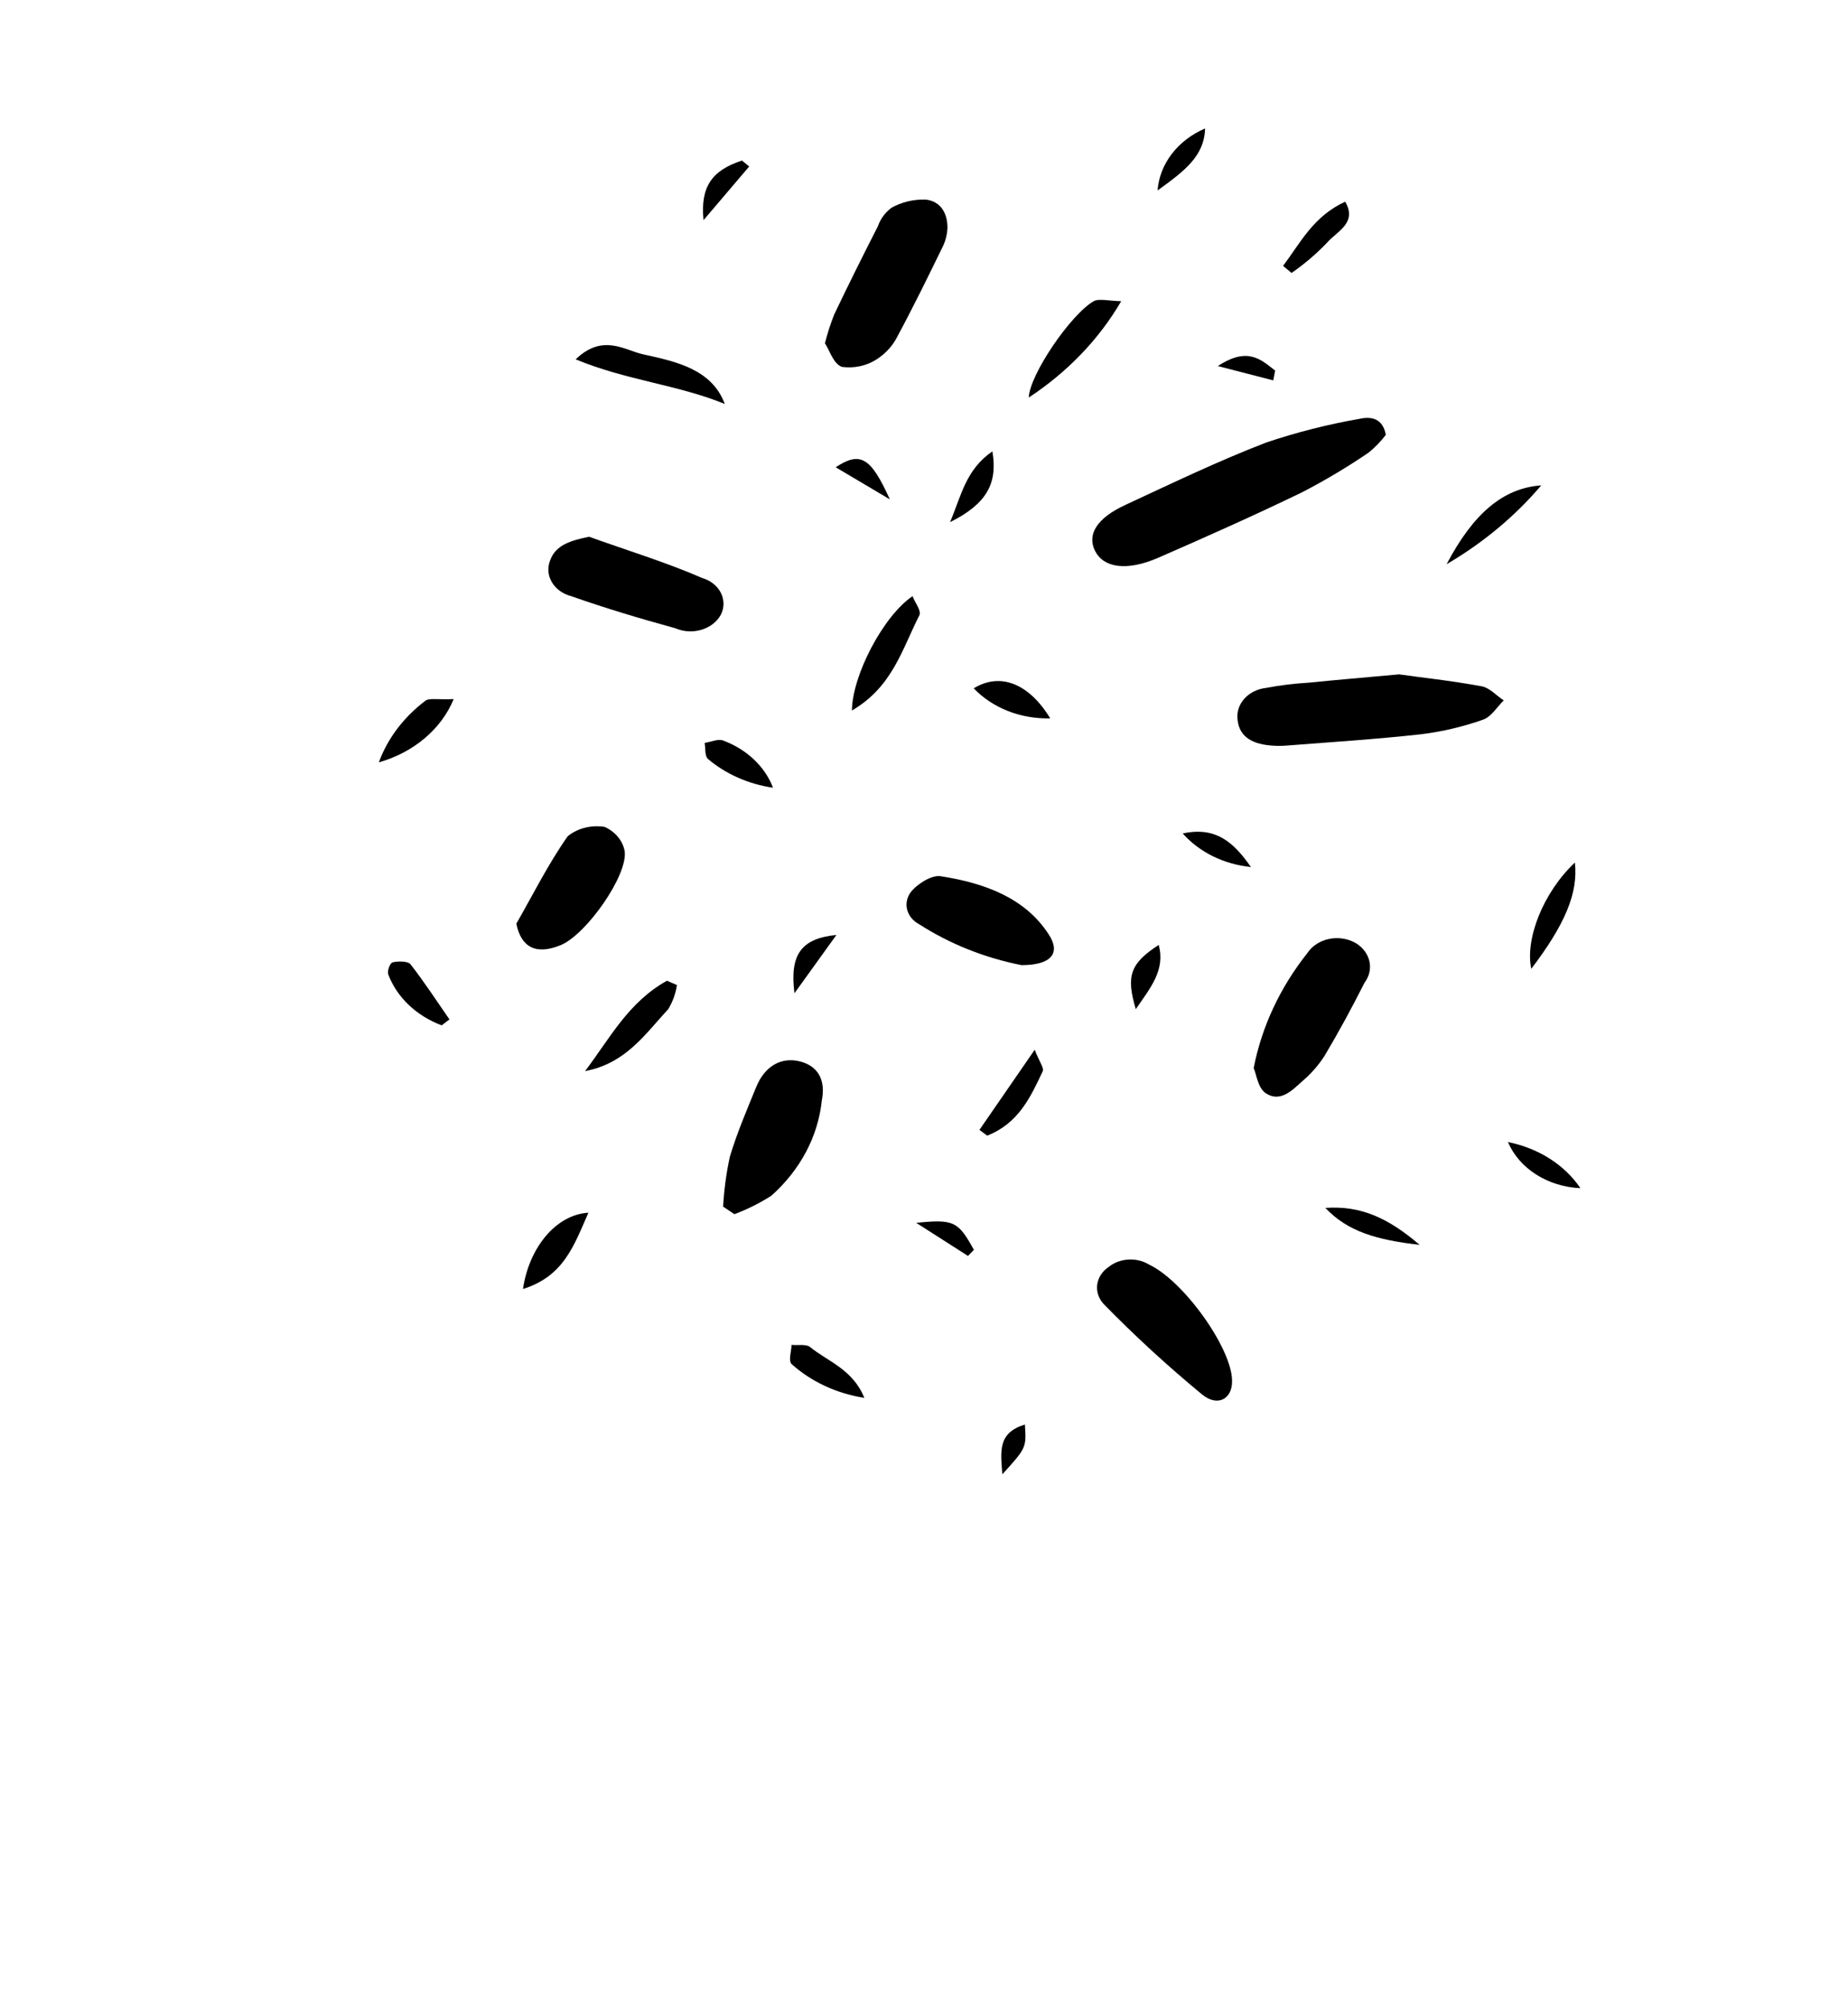 <svg width="93" height="101" viewBox="0 0 93 101" fill="none" xmlns="http://www.w3.org/2000/svg">
<path d="M58.302 28.062C60.729 27.003 63.156 25.921 65.528 24.773C66.695 24.169 67.817 23.499 68.885 22.769C69.21 22.504 69.497 22.206 69.741 21.881C69.592 21.073 69.034 20.943 68.439 21.073C66.83 21.353 65.253 21.753 63.724 22.268C61.306 23.198 58.98 24.321 56.646 25.404C55.186 26.074 54.693 26.906 55.112 27.731C55.53 28.555 56.674 28.773 58.302 28.062Z" fill="black"/>
<path d="M70.41 33.936C68.55 34.106 67.192 34.219 65.844 34.356C65.134 34.397 64.428 34.483 63.733 34.615C63.515 34.638 63.305 34.698 63.114 34.791C62.923 34.885 62.756 35.011 62.621 35.161C62.486 35.311 62.387 35.483 62.329 35.666C62.271 35.85 62.255 36.042 62.282 36.231C62.375 37.128 63.1 37.467 64.058 37.523C64.272 37.54 64.487 37.54 64.7 37.523C66.978 37.346 69.257 37.2 71.517 36.95C72.579 36.818 73.62 36.574 74.614 36.223C75.051 36.077 75.33 35.584 75.674 35.245C75.302 35.003 74.967 34.607 74.549 34.534C73.023 34.251 71.47 34.09 70.41 33.936Z" fill="black"/>
<path d="M42.371 18.463C42.671 18.504 42.977 18.493 43.273 18.43C43.568 18.368 43.846 18.255 44.091 18.099C44.55 17.809 44.913 17.419 45.142 16.968C45.961 15.449 46.714 13.906 47.467 12.362C47.598 12.074 47.67 11.768 47.681 11.457C47.681 10.771 47.374 10.14 46.593 10.043C45.981 10.023 45.377 10.167 44.863 10.456C44.541 10.7 44.306 11.02 44.184 11.377C43.431 12.855 42.687 14.342 41.98 15.829C41.792 16.302 41.637 16.785 41.515 17.275C41.748 17.622 41.934 18.309 42.371 18.463Z" fill="black"/>
<path d="M68.234 47.462C68.039 47.348 67.82 47.271 67.589 47.234C67.358 47.197 67.121 47.202 66.893 47.248C66.664 47.295 66.449 47.381 66.261 47.503C66.072 47.624 65.915 47.778 65.798 47.955C64.419 49.691 63.495 51.668 63.091 53.748C63.24 54.096 63.305 54.766 63.714 55.025C64.43 55.485 65.026 54.871 65.5 54.443C65.96 54.056 66.352 53.612 66.662 53.126C67.379 51.922 68.039 50.702 68.671 49.45C68.91 49.134 68.998 48.75 68.916 48.379C68.834 48.008 68.59 47.679 68.234 47.462Z" fill="black"/>
<path d="M36.27 30.946C36.361 30.773 36.409 30.584 36.41 30.393C36.412 30.202 36.368 30.013 36.28 29.838C36.192 29.663 36.063 29.505 35.901 29.376C35.74 29.247 35.548 29.149 35.34 29.088C33.48 28.28 31.555 27.698 29.648 27.011C28.718 27.197 27.956 27.432 27.686 28.199C27.614 28.378 27.585 28.567 27.599 28.756C27.614 28.945 27.673 29.129 27.772 29.297C27.871 29.466 28.009 29.615 28.176 29.736C28.344 29.857 28.538 29.947 28.746 30.001C30.467 30.607 32.224 31.132 33.992 31.617C34.192 31.704 34.41 31.756 34.633 31.769C34.856 31.782 35.08 31.757 35.292 31.695C35.504 31.632 35.699 31.534 35.867 31.406C36.035 31.277 36.172 31.121 36.27 30.946Z" fill="black"/>
<path d="M40.269 53.417C39.339 53.175 38.493 53.627 38.056 54.702C37.618 55.776 37.079 57.029 36.726 58.224C36.548 59.049 36.437 59.883 36.391 60.721L36.958 61.101C37.617 60.854 38.241 60.542 38.818 60.172C40.274 58.876 41.171 57.184 41.357 55.38C41.571 54.306 41.125 53.635 40.269 53.417Z" fill="black"/>
<path d="M57.828 63.638C57.526 63.453 57.16 63.363 56.791 63.384C56.422 63.404 56.072 63.534 55.8 63.751C55.641 63.857 55.508 63.99 55.408 64.141C55.308 64.292 55.244 64.459 55.219 64.632C55.194 64.804 55.208 64.98 55.262 65.148C55.315 65.316 55.407 65.473 55.53 65.61C57.092 67.211 58.753 68.738 60.506 70.183C61.287 70.813 62.022 70.393 62.003 69.488C62.003 67.872 59.585 64.47 57.828 63.638Z" fill="black"/>
<path d="M28.225 47.559C29.518 47.017 31.62 44.02 31.434 42.824C31.387 42.568 31.271 42.325 31.097 42.115C30.923 41.904 30.694 41.732 30.43 41.612C30.099 41.558 29.758 41.572 29.435 41.654C29.112 41.735 28.816 41.882 28.57 42.081C27.584 43.487 26.83 45.006 25.984 46.484C26.226 47.672 26.97 48.076 28.225 47.559Z" fill="black"/>
<path d="M47.337 44.093C46.891 44.02 46.156 44.48 45.83 44.901C45.734 45.031 45.669 45.177 45.639 45.329C45.609 45.482 45.614 45.638 45.655 45.789C45.696 45.94 45.771 46.082 45.876 46.207C45.981 46.332 46.114 46.437 46.267 46.517C47.8 47.503 49.551 48.201 51.41 48.569C52.908 48.569 53.401 47.963 52.768 47.009C51.587 45.191 49.569 44.44 47.337 44.093Z" fill="black"/>
<path d="M32.373 17.833C31.443 17.631 30.337 16.766 28.97 18.083C31.49 19.133 34.14 19.368 36.475 20.329C35.824 18.584 34.038 18.196 32.373 17.833Z" fill="black"/>
<path d="M45.923 30.001C44.463 30.987 42.892 33.968 42.873 35.754C44.919 34.566 45.403 32.651 46.267 30.963C46.379 30.744 46.063 30.357 45.923 30.001Z" fill="black"/>
<path d="M29.444 53.902C31.508 53.506 32.466 52.035 33.629 50.783C33.857 50.405 34.005 49.994 34.066 49.571L33.564 49.353C31.62 50.435 30.69 52.253 29.444 53.902Z" fill="black"/>
<path d="M55.038 15.158C53.875 15.829 51.81 18.867 51.773 20.006C53.727 18.718 55.317 17.06 56.423 15.158C55.8 15.142 55.298 15.013 55.038 15.158Z" fill="black"/>
<path d="M26.319 64.866C28.374 64.22 28.877 62.693 29.611 61.028C27.965 61.125 26.617 62.806 26.319 64.866Z" fill="black"/>
<path d="M77.06 48.755C78.743 46.541 79.431 44.949 79.255 43.406C77.655 44.917 76.744 47.252 77.06 48.755Z" fill="black"/>
<path d="M21.39 35.277C20.305 36.102 19.501 37.17 19.065 38.364C19.931 38.118 20.72 37.703 21.373 37.151C22.026 36.6 22.525 35.925 22.831 35.18C22.069 35.221 21.567 35.108 21.39 35.277Z" fill="black"/>
<path d="M77.562 24.426C75.637 24.563 74.139 25.848 72.8 28.393C74.637 27.317 76.248 25.975 77.562 24.426Z" fill="black"/>
<path d="M19.753 48.431C19.614 48.472 19.465 48.9 19.549 49.062C19.765 49.624 20.116 50.141 20.577 50.578C21.038 51.015 21.601 51.363 22.227 51.599L22.618 51.3C21.976 50.371 21.353 49.417 20.655 48.52C20.535 48.367 20.023 48.359 19.753 48.431Z" fill="black"/>
<path d="M40.762 67.783C40.576 67.63 40.139 67.71 39.832 67.678C39.832 68.009 39.665 68.446 39.832 68.64C40.817 69.528 42.099 70.125 43.496 70.344C42.92 68.906 41.636 68.502 40.762 67.783Z" fill="black"/>
<path d="M49.29 56.859L49.681 57.15C51.271 56.52 51.866 55.194 52.471 53.918C52.554 53.74 52.303 53.433 52.071 52.827L49.29 56.859Z" fill="black"/>
<path d="M52.852 36.15C51.782 34.389 50.332 33.823 49.002 34.639C49.469 35.128 50.059 35.519 50.726 35.781C51.393 36.042 52.12 36.169 52.852 36.15Z" fill="black"/>
<path d="M66.765 12.233C67.23 11.668 68.336 11.239 67.695 10.149C66.076 10.9 65.444 12.225 64.57 13.38L64.998 13.736C65.643 13.288 66.235 12.784 66.765 12.233Z" fill="black"/>
<path d="M36.391 37.265C36.149 37.168 35.768 37.338 35.461 37.386C35.507 37.653 35.461 38.041 35.628 38.194C36.526 38.954 37.667 39.458 38.902 39.641C38.701 39.113 38.373 38.628 37.94 38.218C37.507 37.809 36.979 37.484 36.391 37.265Z" fill="black"/>
<path d="M66.7 60.786C67.816 61.974 69.294 62.402 71.443 62.644C69.88 61.311 68.504 60.657 66.7 60.786Z" fill="black"/>
<path d="M42.092 47.05C40.288 47.228 39.739 48.068 39.981 49.983L42.092 47.05Z" fill="black"/>
<path d="M60.645 6.464C59.967 6.756 59.389 7.198 58.97 7.745C58.55 8.293 58.304 8.927 58.255 9.583C59.613 8.605 60.608 7.854 60.645 6.464Z" fill="black"/>
<path d="M57.158 50.783C57.902 49.7 58.655 48.811 58.311 47.551C56.888 48.48 56.656 49.094 57.158 50.783Z" fill="black"/>
<path d="M49.941 22.713C48.602 23.642 48.388 24.911 47.811 26.276C49.643 25.363 50.22 24.337 49.941 22.713Z" fill="black"/>
<path d="M59.52 41.943C59.934 42.409 60.45 42.799 61.039 43.089C61.629 43.379 62.279 43.564 62.952 43.632C62.059 42.347 61.157 41.588 59.52 41.943Z" fill="black"/>
<path d="M37.702 8.379L37.34 8.08C35.833 8.573 35.238 9.389 35.405 11.078L37.702 8.379Z" fill="black"/>
<path d="M75.888 57.473C76.168 58.127 76.662 58.696 77.31 59.108C77.958 59.52 78.731 59.758 79.534 59.792C79.14 59.21 78.614 58.704 77.987 58.305C77.36 57.906 76.646 57.623 75.888 57.473Z" fill="black"/>
<path d="M42.055 23.513L44.78 25.129C43.812 22.98 43.282 22.713 42.055 23.513Z" fill="black"/>
<path d="M46.109 61.537L48.713 63.202L49.011 62.895C48.221 61.465 48.007 61.343 46.109 61.537Z" fill="black"/>
<path d="M50.443 74.191C51.652 72.857 51.652 72.857 51.578 71.686C50.22 72.106 50.35 72.987 50.443 74.191Z" fill="black"/>
<path d="M64.17 18.649C63.463 18.099 62.794 17.429 61.287 18.422L64.077 19.142L64.17 18.649Z" fill="black"/>
</svg>
